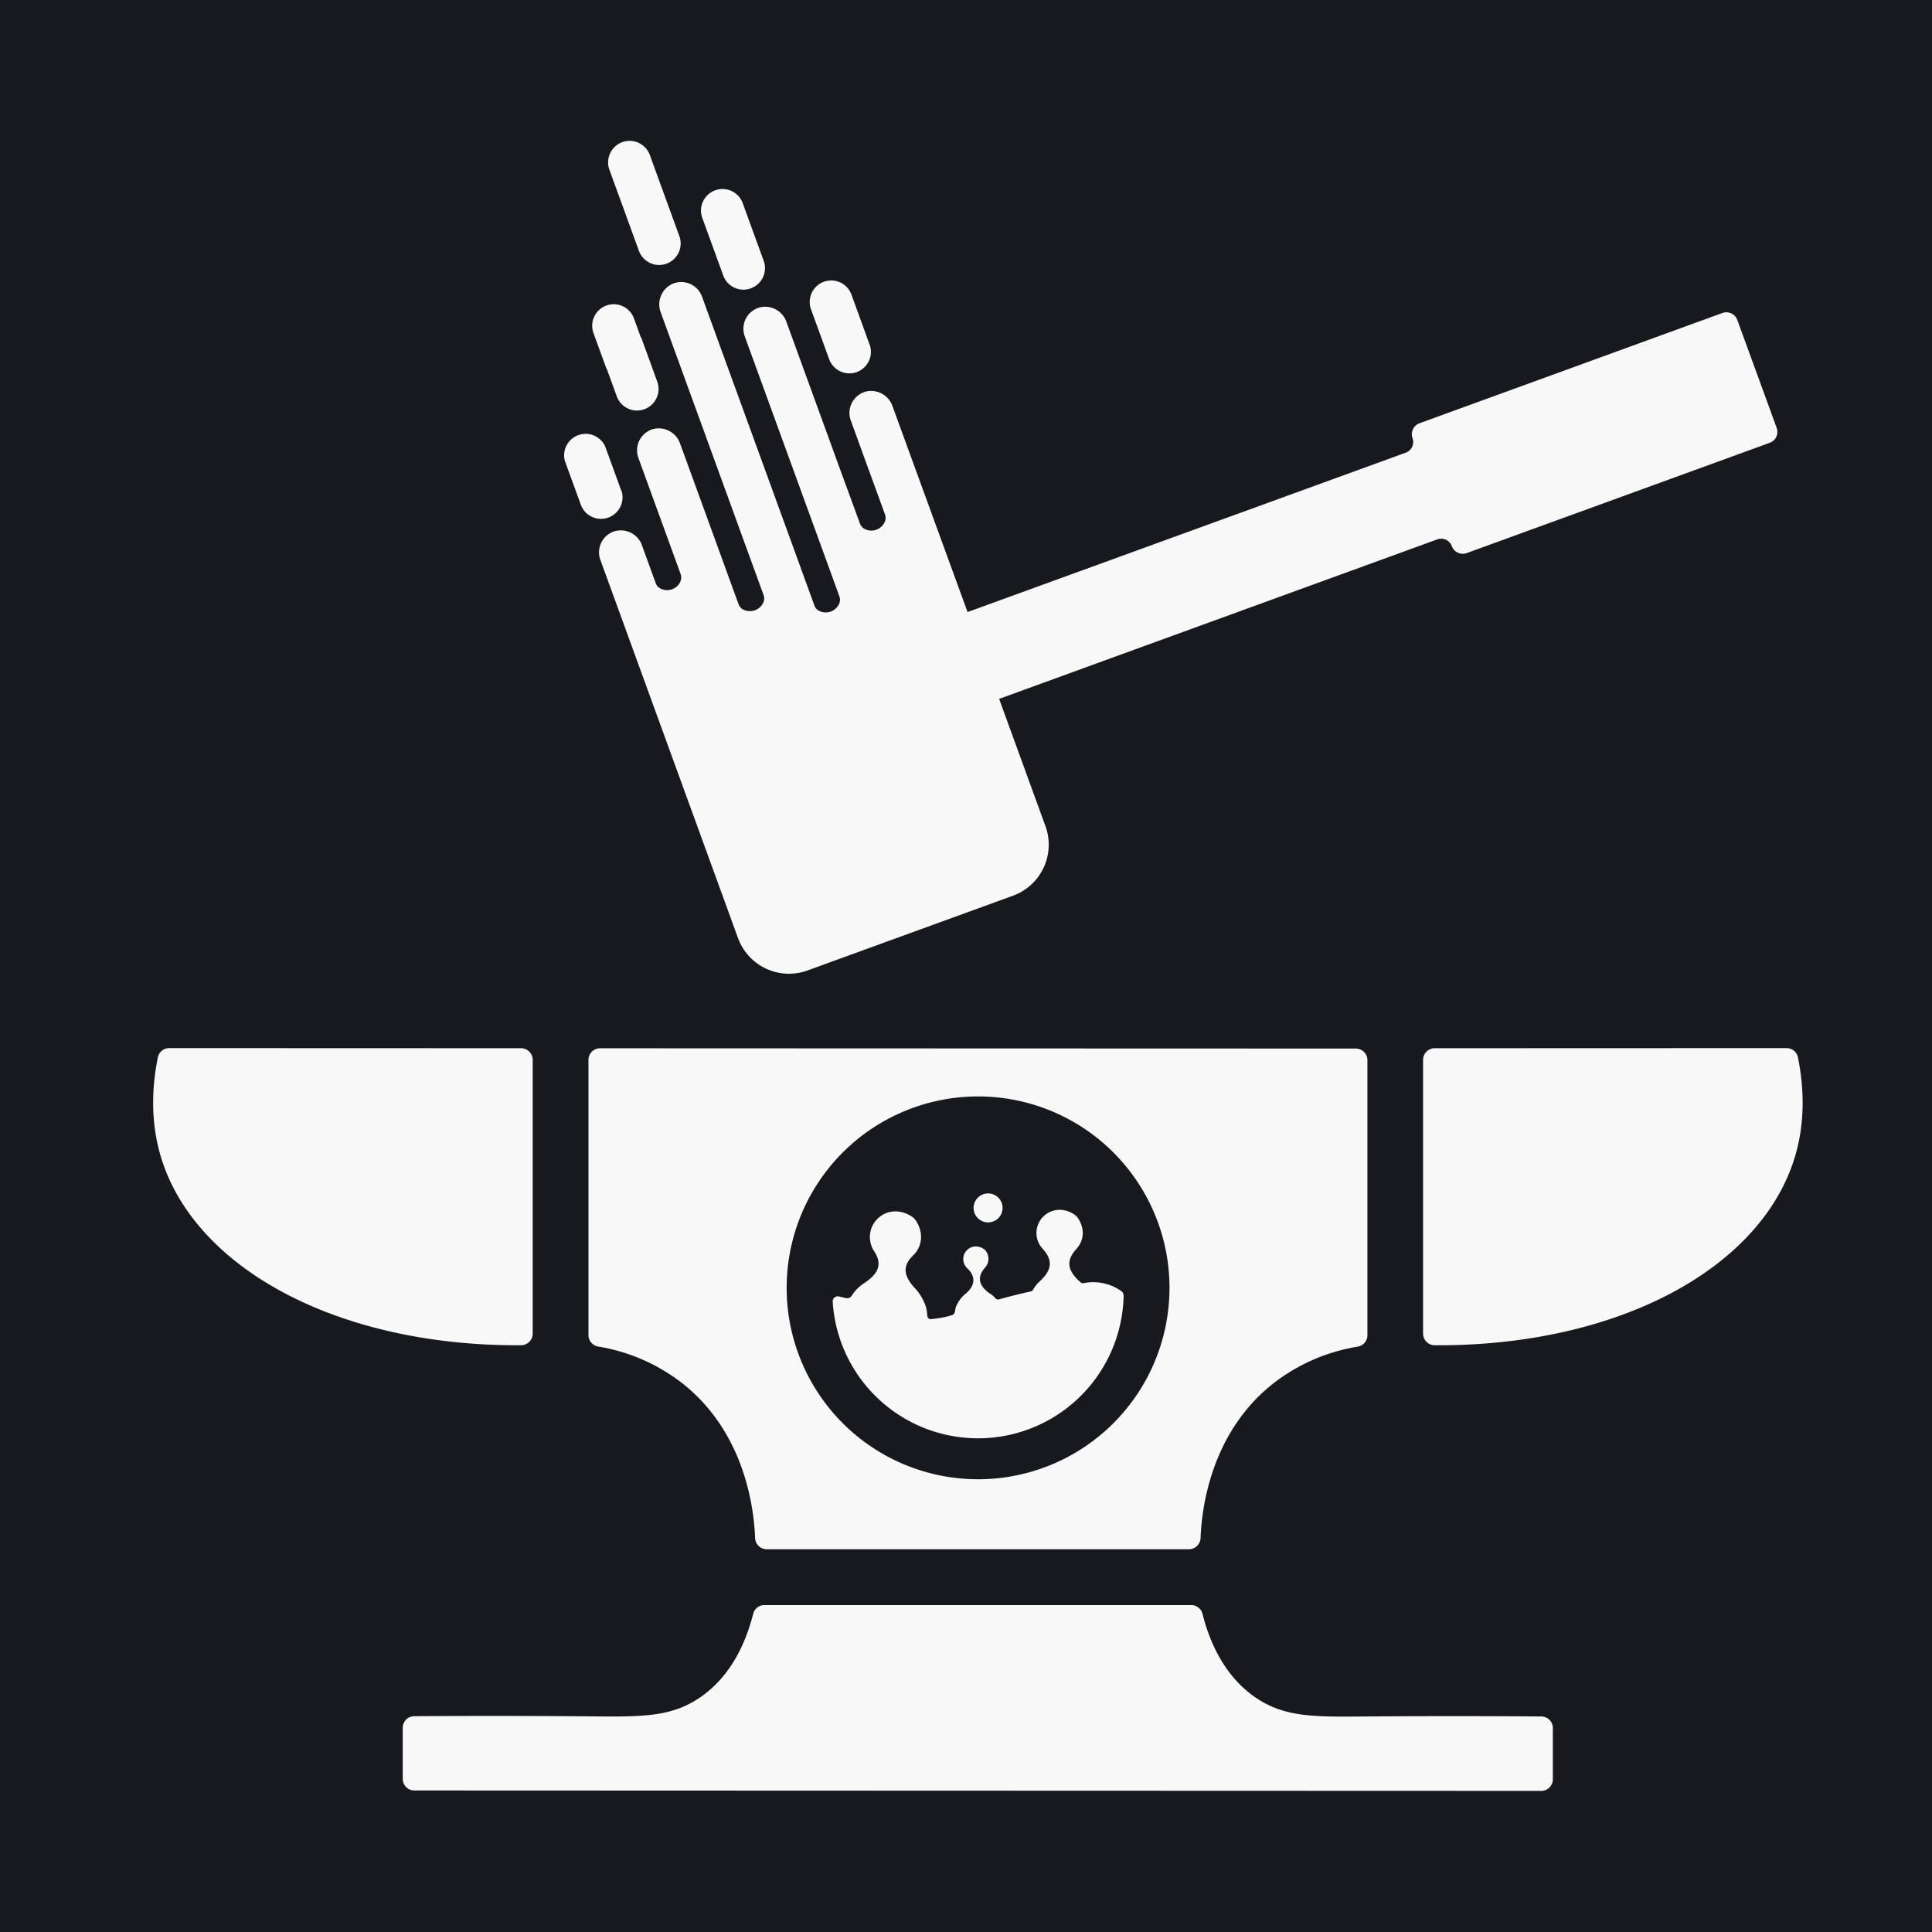 <svg id="Laag_1" data-name="Laag 1" xmlns="http://www.w3.org/2000/svg" viewBox="0 0 800 800"><defs><style>.cls-1{fill:#17191e;}.cls-2{fill:#f8f8f8;}</style></defs><rect class="cls-1" width="800" height="800"/><path class="cls-2" d="M70.08,434a4.8,4.8,0,0,0-4.72,3.84c-3.82,19-1.32,33.08,1.59,42.25,14.56,45.87,74,77.42,148.82,76.95a4.82,4.82,0,0,0,4.81-4.81q0-56.68,0-113.37a4.81,4.81,0,0,0-4.81-4.81Z"/><path class="cls-2" d="M739.78,434a4.8,4.8,0,0,1,4.71,3.84c3.82,19,1.32,33.08-1.59,42.25-14.56,45.87-74,77.42-148.82,76.95a4.82,4.82,0,0,1-4.81-4.81q0-56.68,0-113.37a4.81,4.81,0,0,1,4.81-4.81Z"/><path class="cls-2" d="M566.21,710.75c-21.71.18-34,.45-46.09-7.69-13.71-9.27-19.56-24.34-22.2-34.83a4.81,4.81,0,0,0-4.66-3.6l-65.31,0h0l-111.42,0a4.78,4.78,0,0,0-4.65,3.6c-2.65,10.48-8.51,25.55-22.23,34.8-12.07,8.14-24.39,7.86-46.1,7.67-15.75-.14-40.12-.27-72-.06a4.81,4.81,0,0,0-4.79,4.81v21.14a4.81,4.81,0,0,0,4.81,4.81l210.3.08h0l256.4.09A4.81,4.81,0,0,0,643,736.7q0-10.58,0-21.14a4.81,4.81,0,0,0-4.79-4.81C606.34,710.51,582,710.63,566.21,710.75Z"/><path class="cls-2" d="M561.52,434.18,405,434.13l-156.52-.06a4.81,4.81,0,0,0-4.81,4.81q0,57,0,113.94a4.81,4.81,0,0,0,4,4.75A77.08,77.08,0,0,1,282,572.37c26.42,20.41,30.21,52.17,30.67,64.52a4.85,4.85,0,0,0,4.8,4.63l87.43,0,87.42,0a4.86,4.86,0,0,0,4.81-4.63c.46-12.35,4.27-44.11,30.71-64.5a77.19,77.19,0,0,1,34.38-14.78,4.82,4.82,0,0,0,4-4.74q0-57,0-114A4.81,4.81,0,0,0,561.52,434.18ZM405,612.53a79.26,79.26,0,1,1,79.26-79.26A79.26,79.26,0,0,1,405,612.53Z"/><path class="cls-2" d="M465.27,536.6a2.41,2.41,0,0,0-1-2,20,20,0,0,0-5.47-2.73,20.52,20.52,0,0,0-10.13-.55,1.4,1.4,0,0,1-1.24-.35l-.35-.31h0c-5.73-5.2-5.26-9.23-1.24-13.66h0c2.74-3,3.61-7.75.66-12.42a6,6,0,0,0-1.88-1.85c-7.58-4.68-15.45.65-15.45,7.82a9.56,9.56,0,0,0,2.5,6.45h0c4,4.43,4.49,8.46-1.24,13.66h0a12.59,12.59,0,0,0-2.62,3.35,1.43,1.43,0,0,1-1,.75c-5.71,1.25-10.55,2.55-13.2,3.28a1.35,1.35,0,0,1-1.38-.4,9.68,9.68,0,0,0-2-1.79h0c-6.09-4-5-8-2.3-11h0a5.44,5.44,0,0,0,.27-6.87,2.64,2.64,0,0,0-.78-.78c-4.17-2.73-8.56.2-8.56,4.15a5.25,5.25,0,0,0,1.65,3.81h0c2.89,2.7,4.36,6.67-1.37,11.12h0a14.09,14.09,0,0,0-3.34,4.91,10.51,10.51,0,0,0-.25,1.11l-.13.78a1.89,1.89,0,0,1-1.32,1.52,36.56,36.56,0,0,1-4.1,1,38,38,0,0,1-4.55.61A1.39,1.39,0,0,1,384,545l-.08-.92a19.4,19.4,0,0,0-.55-3.09,22,22,0,0,0-4.15-7.19h0c-6-6.19-4.93-10.21-1.07-14h0c3.42-3.31,4.63-8.89,1.13-14.32a5.85,5.85,0,0,0-1.79-1.78c-8.43-5.42-17.28.5-17.28,8.49A10.54,10.54,0,0,0,361.9,518h0c2.94,4.51,3.07,8.66-4.14,13.37h0a16.94,16.94,0,0,0-5.07,5.15,2.23,2.23,0,0,1-2.39,1l-1-.23-1.9-.46A2.12,2.12,0,0,0,344.8,539a60.3,60.3,0,0,0,120.47-2.39Z"/><path class="cls-2" d="M408,506.06a6,6,0,1,0-4.74-4.74A6,6,0,0,0,408,506.06Z"/><path class="cls-2" d="M281.22,97.54,269.14,64.35a8.91,8.91,0,1,0-16.74,6.1l12.08,33.18a8.91,8.91,0,1,0,16.74-6.09Z"/><path class="cls-2" d="M360.05,142.65l-2-5.59h0l-5.4-14.83a8.91,8.91,0,1,0-16.74,6.09l.75,2.07h0l6.68,18.35a8.91,8.91,0,1,0,16.75-6.09Z"/><path class="cls-2" d="M257.24,203.14l-1-2.77h0l-5.4-14.83h0l-.28-.76h0a8.9,8.9,0,0,0-16.66,6.07h0l.28.77h0l5.4,14.83h0l1,2.76a8.91,8.91,0,0,0,16.74-6.09Z"/><path class="cls-2" d="M316.14,107.76,309.46,89.4h0l-1.91-5.26a8.91,8.91,0,0,0-16.75,6.09l5.4,14.83h0l3.2,8.79a8.91,8.91,0,1,0,16.74-6.09Z"/><path class="cls-2" d="M272.15,158l-6.68-18.36-.12.05-2.82-7.77A8.91,8.91,0,1,0,245.78,138l5.4,14.83.11,0,4.11,11.3a8.91,8.91,0,0,0,16.75-6.1Z"/><path class="cls-2" d="M735.71,177.25l-1.62-4.45L721,136.92l-1.62-4.44a4.81,4.81,0,0,0-6.17-2.88L587.77,175.27a4.82,4.82,0,0,0-2.87,6.17v0a4.69,4.69,0,0,1-2.8,6l-181.45,66-25-68.55h0l-6.1-16.75a9.35,9.35,0,0,0-11-6,9.16,9.16,0,0,0-6.25,12l14.14,38.85a4.18,4.18,0,0,1-.06,3.09l-.06.11a6.09,6.09,0,0,1-8.46,2.76,4,4,0,0,1-1.78-2.18l-8-21.83h0l-22.44-61.66a9.34,9.34,0,0,0-11-6,9.15,9.15,0,0,0-6.25,12l32.46,89.17h0l6.7,18.42a4.13,4.13,0,0,1-.06,3.09.54.54,0,0,1-.05.11,6.07,6.07,0,0,1-8.46,2.76,4,4,0,0,1-1.78-2.18L320.6,205l-29.92-82.2a9.15,9.15,0,0,0-12.48-5.15,9.36,9.36,0,0,0-4.61,11.69l42.57,117a4.13,4.13,0,0,1-.06,3.09l-.05.12a6.1,6.1,0,0,1-8.47,2.76,4,4,0,0,1-1.78-2.18l-12.75-35.05h0L281.6,183.63a9.35,9.35,0,0,0-11-6,9.15,9.15,0,0,0-6.25,12l17.46,48a4.18,4.18,0,0,1-.06,3.09.54.54,0,0,0,0,.11,6.08,6.08,0,0,1-8.47,2.76,4,4,0,0,1-1.78-2.18l-5.92-16.26h0a9.34,9.34,0,0,0-10.95-5.21,9.15,9.15,0,0,0-6.19,11.45h0l28.36,77.93h0l28.79,79.1a22.46,22.46,0,0,0,28.78,13.43l85.2-31A22.47,22.47,0,0,0,432.87,342l-19.15-52.61,181.45-66.05a4.7,4.7,0,0,1,6,2.81v0a4.82,4.82,0,0,0,6.17,2.87l125.48-45.67A4.81,4.81,0,0,0,735.71,177.25Z"/></svg>